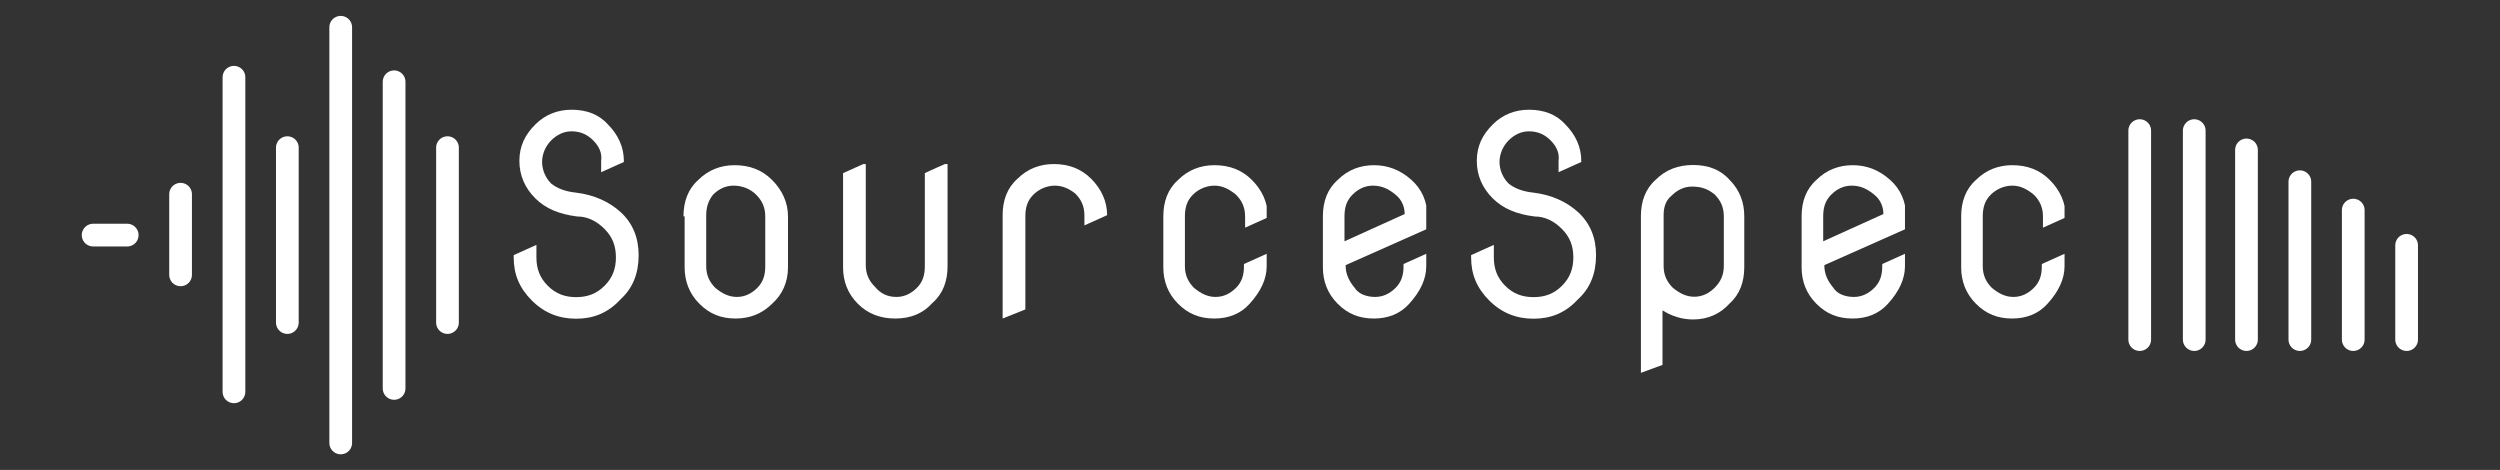 <?xml version="1.0" encoding="UTF-8"?>
<svg xmlns="http://www.w3.org/2000/svg" xmlns:xlink="http://www.w3.org/1999/xlink" width="220.122pt" height="41.375pt" viewBox="0 0 220.122 41.375" version="1.1">
<rect x="0" y="0" width="220.122" height="41.375" fill="#333333" stroke="none"/>
<style type="text/css">
  .st0{fill:#FFFFFF;}
  .st1{fill:none;stroke:#FFFFFF;stroke-width:2;stroke-linecap:round;stroke-miterlimit:10;}
</style>
<symbol id="c" viewBox="-5.5 -9.2 11 18.4">
  <path class="st0" d="m0-1.9c1.6 0.2 2.9 0.8 3.9 1.7 1.1 1 1.6 2.3 1.6 3.8 0 1.6-0.5 2.9-1.6 3.9-1.1 1.2-2.4 1.7-3.9 1.7s-2.8-0.5-3.9-1.6-1.6-2.3-1.6-3.8v-0.2l2-0.9v1.1c0 1 0.3 1.8 1 2.5s1.5 1 2.5 1 1.8-0.3 2.5-1 1-1.5 1-2.5-0.3-1.8-1-2.5-1.5-1.1-2.4-1.1c-1.6-0.2-2.8-0.7-3.7-1.6s-1.4-2-1.4-3.3 0.5-2.3 1.4-3.2 2-1.3 3.2-1.3c1.3 0 2.4 0.4 3.2 1.3 0.9 0.9 1.4 2 1.4 3.2v0.1l-2 0.9v-1c0.1-0.7-0.2-1.3-0.7-1.8s-1.1-0.8-1.9-0.8c-0.7 0-1.3 0.3-1.8 0.8s-0.8 1.2-0.8 1.9 0.3 1.4 0.8 1.9c0.5 0.4 1.2 0.7 2.2 0.8z"/>
</symbol>
<symbol id="g" viewBox="-4.6 -6.8 9.2 13.7">
  <path class="st0" d="m-2.6 2.2c0 0.8 0.3 1.4 0.8 1.9 0.6 0.5 1.2 0.8 1.9 0.8s1.3-0.3 1.8-0.8 0.7-1.1 0.7-1.9v-4.4c0-0.8-0.3-1.4-0.8-1.9s-1.2-0.8-2-0.8c-0.7 0-1.3 0.3-1.8 0.8-0.4 0.5-0.6 1.1-0.6 1.8v4.5zm-2-4.4c0-1.3 0.4-2.4 1.3-3.2 0.9-0.9 2-1.3 3.2-1.3 1.3 0 2.4 0.4 3.3 1.3s1.4 2 1.4 3.2v4.5c0 1.3-0.5 2.4-1.4 3.2-0.9 0.9-2 1.3-3.2 1.3-1.3 0-2.3-0.4-3.2-1.3s-1.3-2-1.3-3.2v-4.5z"/>
</symbol>
<symbol id="f" viewBox="-4.6 -6.8 9.2 13.7">
  <path class="st0" d="m0.1 4.9c0.7 0 1.3-0.3 1.8-0.8s0.7-1.1 0.7-1.9v-8.2s0.6-0.3 2-0.9v9.1c0 1.3-0.4 2.4-1.3 3.2-0.9 1-2 1.4-3.3 1.4s-2.4-0.4-3.3-1.3-1.3-2-1.3-3.2v-8.3l2-0.9v9c0 0.8 0.3 1.4 0.8 1.9 0.5 0.6 1.1 0.9 1.9 0.9z"/>
</symbol>
<symbol id="e" viewBox="-4.6 -6.8 9.2 13.7">
  <path class="st0" d="m-4.6 6.8v-9.1c0-1.3 0.4-2.4 1.3-3.2 0.9-0.9 2-1.3 3.2-1.3 1.3 0 2.4 0.4 3.3 1.3s1.4 2 1.4 3.2l-2 0.9v-0.9c0-0.8-0.3-1.4-0.8-1.9-0.5-0.4-1.1-0.7-1.8-0.7s-1.4 0.3-1.9 0.8-0.7 1.1-0.7 1.9v8.2l-2 0.8z"/>
</symbol>
<symbol id="b" viewBox="-4.6 -6.8 9.2 13.7">
  <path class="st0" d="m-2.6 2.2c0 0.8 0.3 1.4 0.8 1.9 0.6 0.5 1.2 0.8 1.9 0.8s1.3-0.3 1.8-0.8 0.7-1.1 0.7-1.9v-0.2l2-0.9v1.1c0 1.1-0.5 2.2-1.5 3.3-0.8 0.9-1.9 1.3-3.1 1.3-1.3 0-2.3-0.4-3.2-1.3s-1.3-2-1.3-3.2v-4.5c0-1.3 0.4-2.4 1.3-3.2 0.9-0.9 2-1.3 3.2-1.3 1.3 0 2.4 0.4 3.3 1.3s1.4 2 1.4 3.2v0.1l-2 0.9v-1c0-0.8-0.3-1.4-0.8-1.9-0.6-0.5-1.2-0.8-1.9-0.8s-1.4 0.3-1.9 0.8-0.7 1.1-0.7 1.9v4.4z"/>
</symbol>
<symbol id="a" viewBox="-4.6 -6.8 9.2 13.7">
  <path class="st0" d="m0.1 4.9c0.7 0 1.3-0.3 1.8-0.8s0.7-1.1 0.7-1.9v-0.2l2-0.9v1.1c0 1.1-0.5 2.2-1.5 3.3-0.8 0.9-1.9 1.3-3.1 1.3-1.3 0-2.3-0.4-3.2-1.3s-1.3-2-1.3-3.2v-4.5c0-1.3 0.4-2.4 1.3-3.2 0.9-0.9 2-1.3 3.2-1.3s2.3 0.4 3.3 1.3c0.9 0.8 1.4 1.9 1.4 3.2v1.1l-7.2 3.2c0 0.8 0.3 1.4 0.8 2 0.3 0.5 1 0.8 1.8 0.8zm-0.2-9.8c-0.7 0-1.3 0.3-1.8 0.8s-0.7 1.1-0.7 1.9v2.2l5.3-2.4c0-0.7-0.3-1.3-0.8-1.7-0.6-0.5-1.2-0.8-2-0.8z"/>
</symbol>
<symbol id="d" viewBox="-4.6 -9.2 9.2 18.4">
  <path class="st0" d="m-2.6-0.2c0 0.8 0.3 1.4 0.8 1.9 0.6 0.5 1.2 0.8 1.9 0.8s1.3-0.3 1.8-0.8 0.8-1.1 0.8-1.9v-4.4c0-0.8-0.3-1.4-0.8-1.9-0.6-0.5-1.2-0.7-2-0.7-0.7 0-1.3 0.3-1.8 0.8-0.5 0.4-0.7 1-0.7 1.7v4.5zm-2 9.4v-13.8c0-1.3 0.4-2.4 1.3-3.2 0.9-0.9 2-1.3 3.3-1.3s2.4 0.4 3.2 1.3c0.9 0.9 1.3 2 1.3 3.2v4.5c0 1.3-0.4 2.4-1.3 3.2-0.8 0.9-1.9 1.4-3.2 1.4-1 0-1.9-0.3-2.7-0.8v4.8l-1.9 0.7z"/>
</symbol>
<use transform="translate(50.731 18.862)" x="-5.5" y="-9.2" width="11" height="18.4" xlink:href="#c"/>
<use transform="translate(64.781 21.245)" x="-4.6" y="-6.8" width="9.2" height="13.7" xlink:href="#g"/>
<use transform="translate(78.831 21.245)" x="-4.6" y="-6.8" width="9.2" height="13.7" xlink:href="#f"/>
<use transform="translate(92.881 21.245)" x="-4.6" y="-6.8" width="9.2" height="13.7" xlink:href="#e"/>
<use transform="translate(106.93 21.245)" x="-4.6" y="-6.8" width="9.2" height="13.7" xlink:href="#b"/>
<use transform="translate(120.98 21.245)" x="-4.6" y="-6.8" width="9.2" height="13.7" xlink:href="#a"/>
<use transform="translate(135.03 18.862)" x="-5.5" y="-9.2" width="11" height="18.4" xlink:href="#c"/>
<use transform="translate(149.08 23.628)" x="-4.6" y="-9.2" width="9.2" height="18.4" xlink:href="#d"/>
<use transform="translate(163.13 21.245)" x="-4.6" y="-6.8" width="9.2" height="13.7" xlink:href="#a"/>
<use transform="translate(177.18 21.245)" x="-4.6" y="-6.8" width="9.2" height="13.7" xlink:href="#b"/>
<path class="st1" d="m11.2 20.7h-3"/>
<path class="st1" d="m15.9 24.2v-7.1"/>
<path class="st1" d="M20.6,34.5V6.8"/>
<path class="st1" d="M25.3,28.4V13"/>
<path class="st1" d="M30,39V2.4"/>
<path class="st1" d="m34.7 34.2v-27"/>
<path class="st1" d="M39.4,28.4V13"/>
<path class="st1" d="M202.5,29.9V16"/>
<path class="st1" d="M188.4,29.9V11.5"/>
<path class="st1" d="M193.2,29.9V11.5"/>
<path class="st1" d="M197.8,29.9V13.2"/>
<path class="st1" d="M207.2,29.9V18.5"/>
<path class="st1" d="m211.9 29.9v-8.3"/>
</svg>